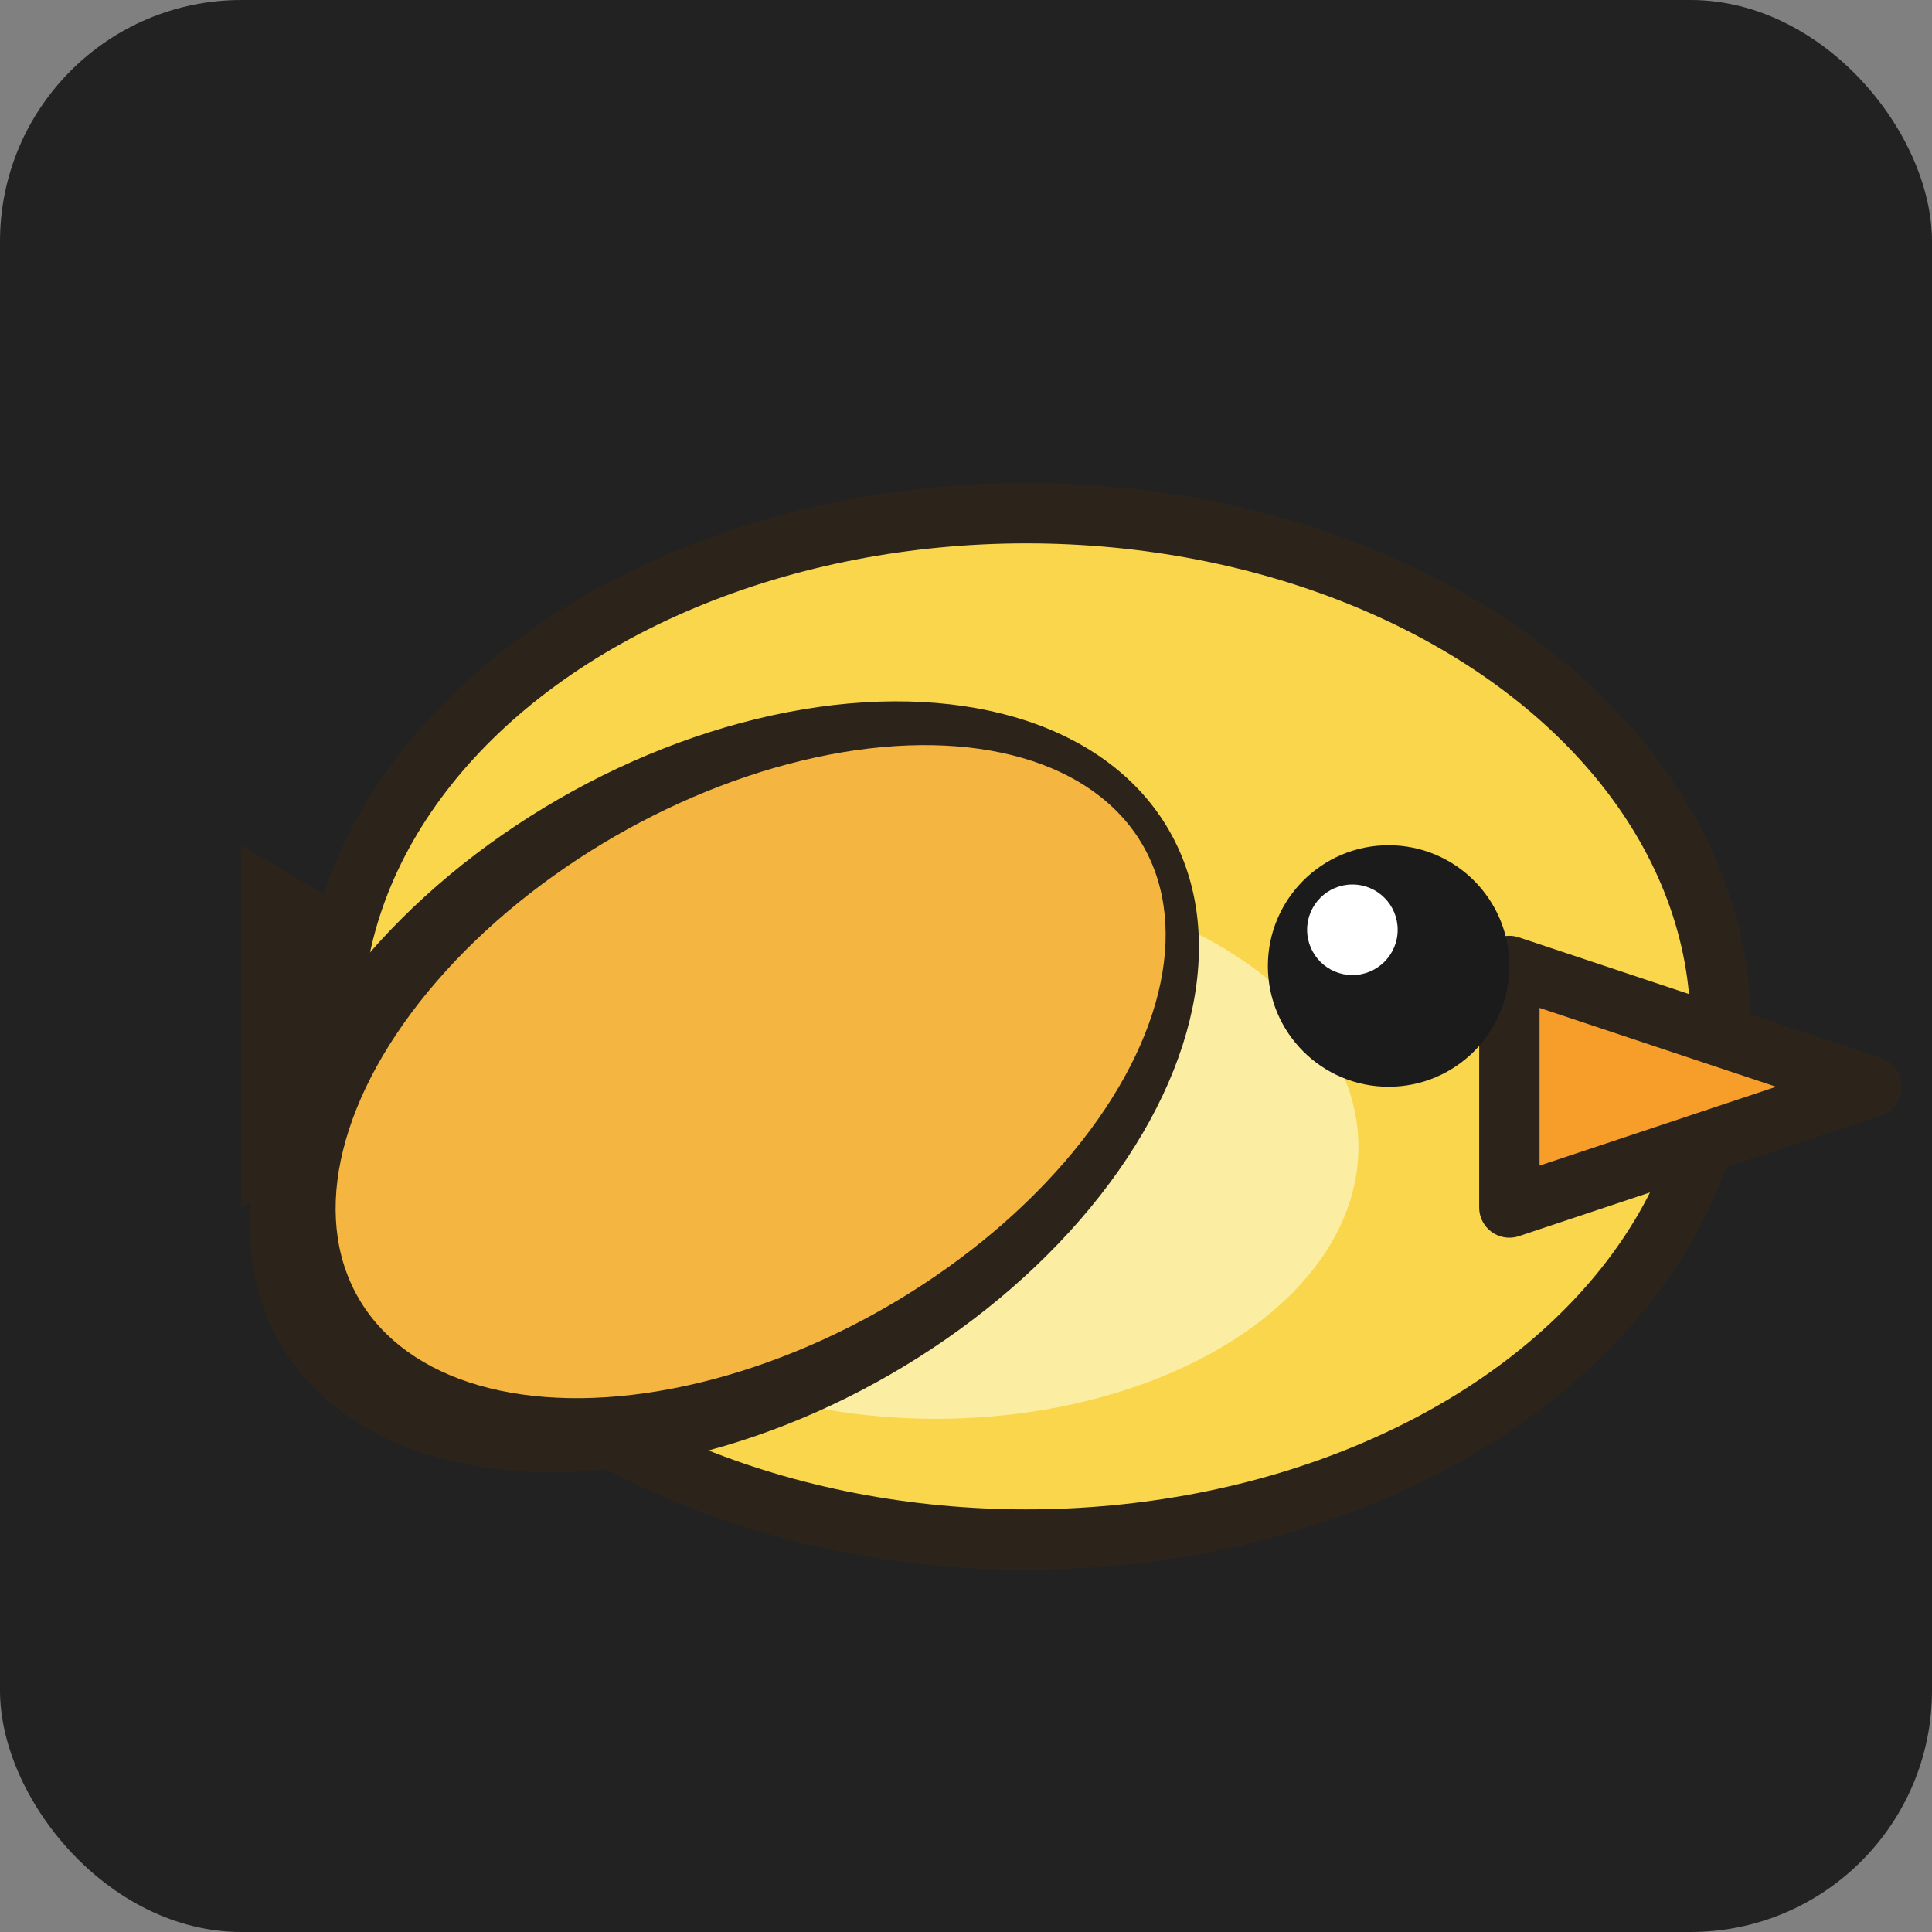 <svg xmlns="http://www.w3.org/2000/svg" width="64" height="64" viewBox="0 0 64 64">
  <rect x="0" y="0" width="64" height="64" fill="#808080" stroke="none"/>
  <rect width="64" height="64" fill="#222222" rx="8"/>
  <g transform="translate(6 6)">
    <path d="M12 28L2 22L2 34Z" fill="#2c241a"/>
    <path d="M12 28L4.5 24.5L4.5 31.5Z" fill="#f9d64c"/>
    <ellipse cx="28" cy="28" rx="24" ry="18" fill="#2c241a"/>
    <ellipse cx="28" cy="28" rx="22" ry="16" fill="#f9d64c"/>
    <ellipse cx="25" cy="32" rx="14" ry="9" fill="#fbeea2"/>
    <g transform="translate(18 30) rotate(-30)">
      <ellipse cx="0" cy="0" rx="17" ry="11" fill="#2c241a"/>
      <ellipse cx="1" cy="0" rx="15" ry="9" fill="#f4b641"/>
    </g>
    <path d="M44 26L56 30L44 34Z" fill="#f79d2a" stroke="#2c241a" stroke-width="2" stroke-linejoin="round"/>
    <circle cx="40" cy="26" r="4" fill="#1b1b1b"/>
    <circle cx="38.8" cy="24.8" r="1.5" fill="#ffffff"/>
  </g>
</svg>
